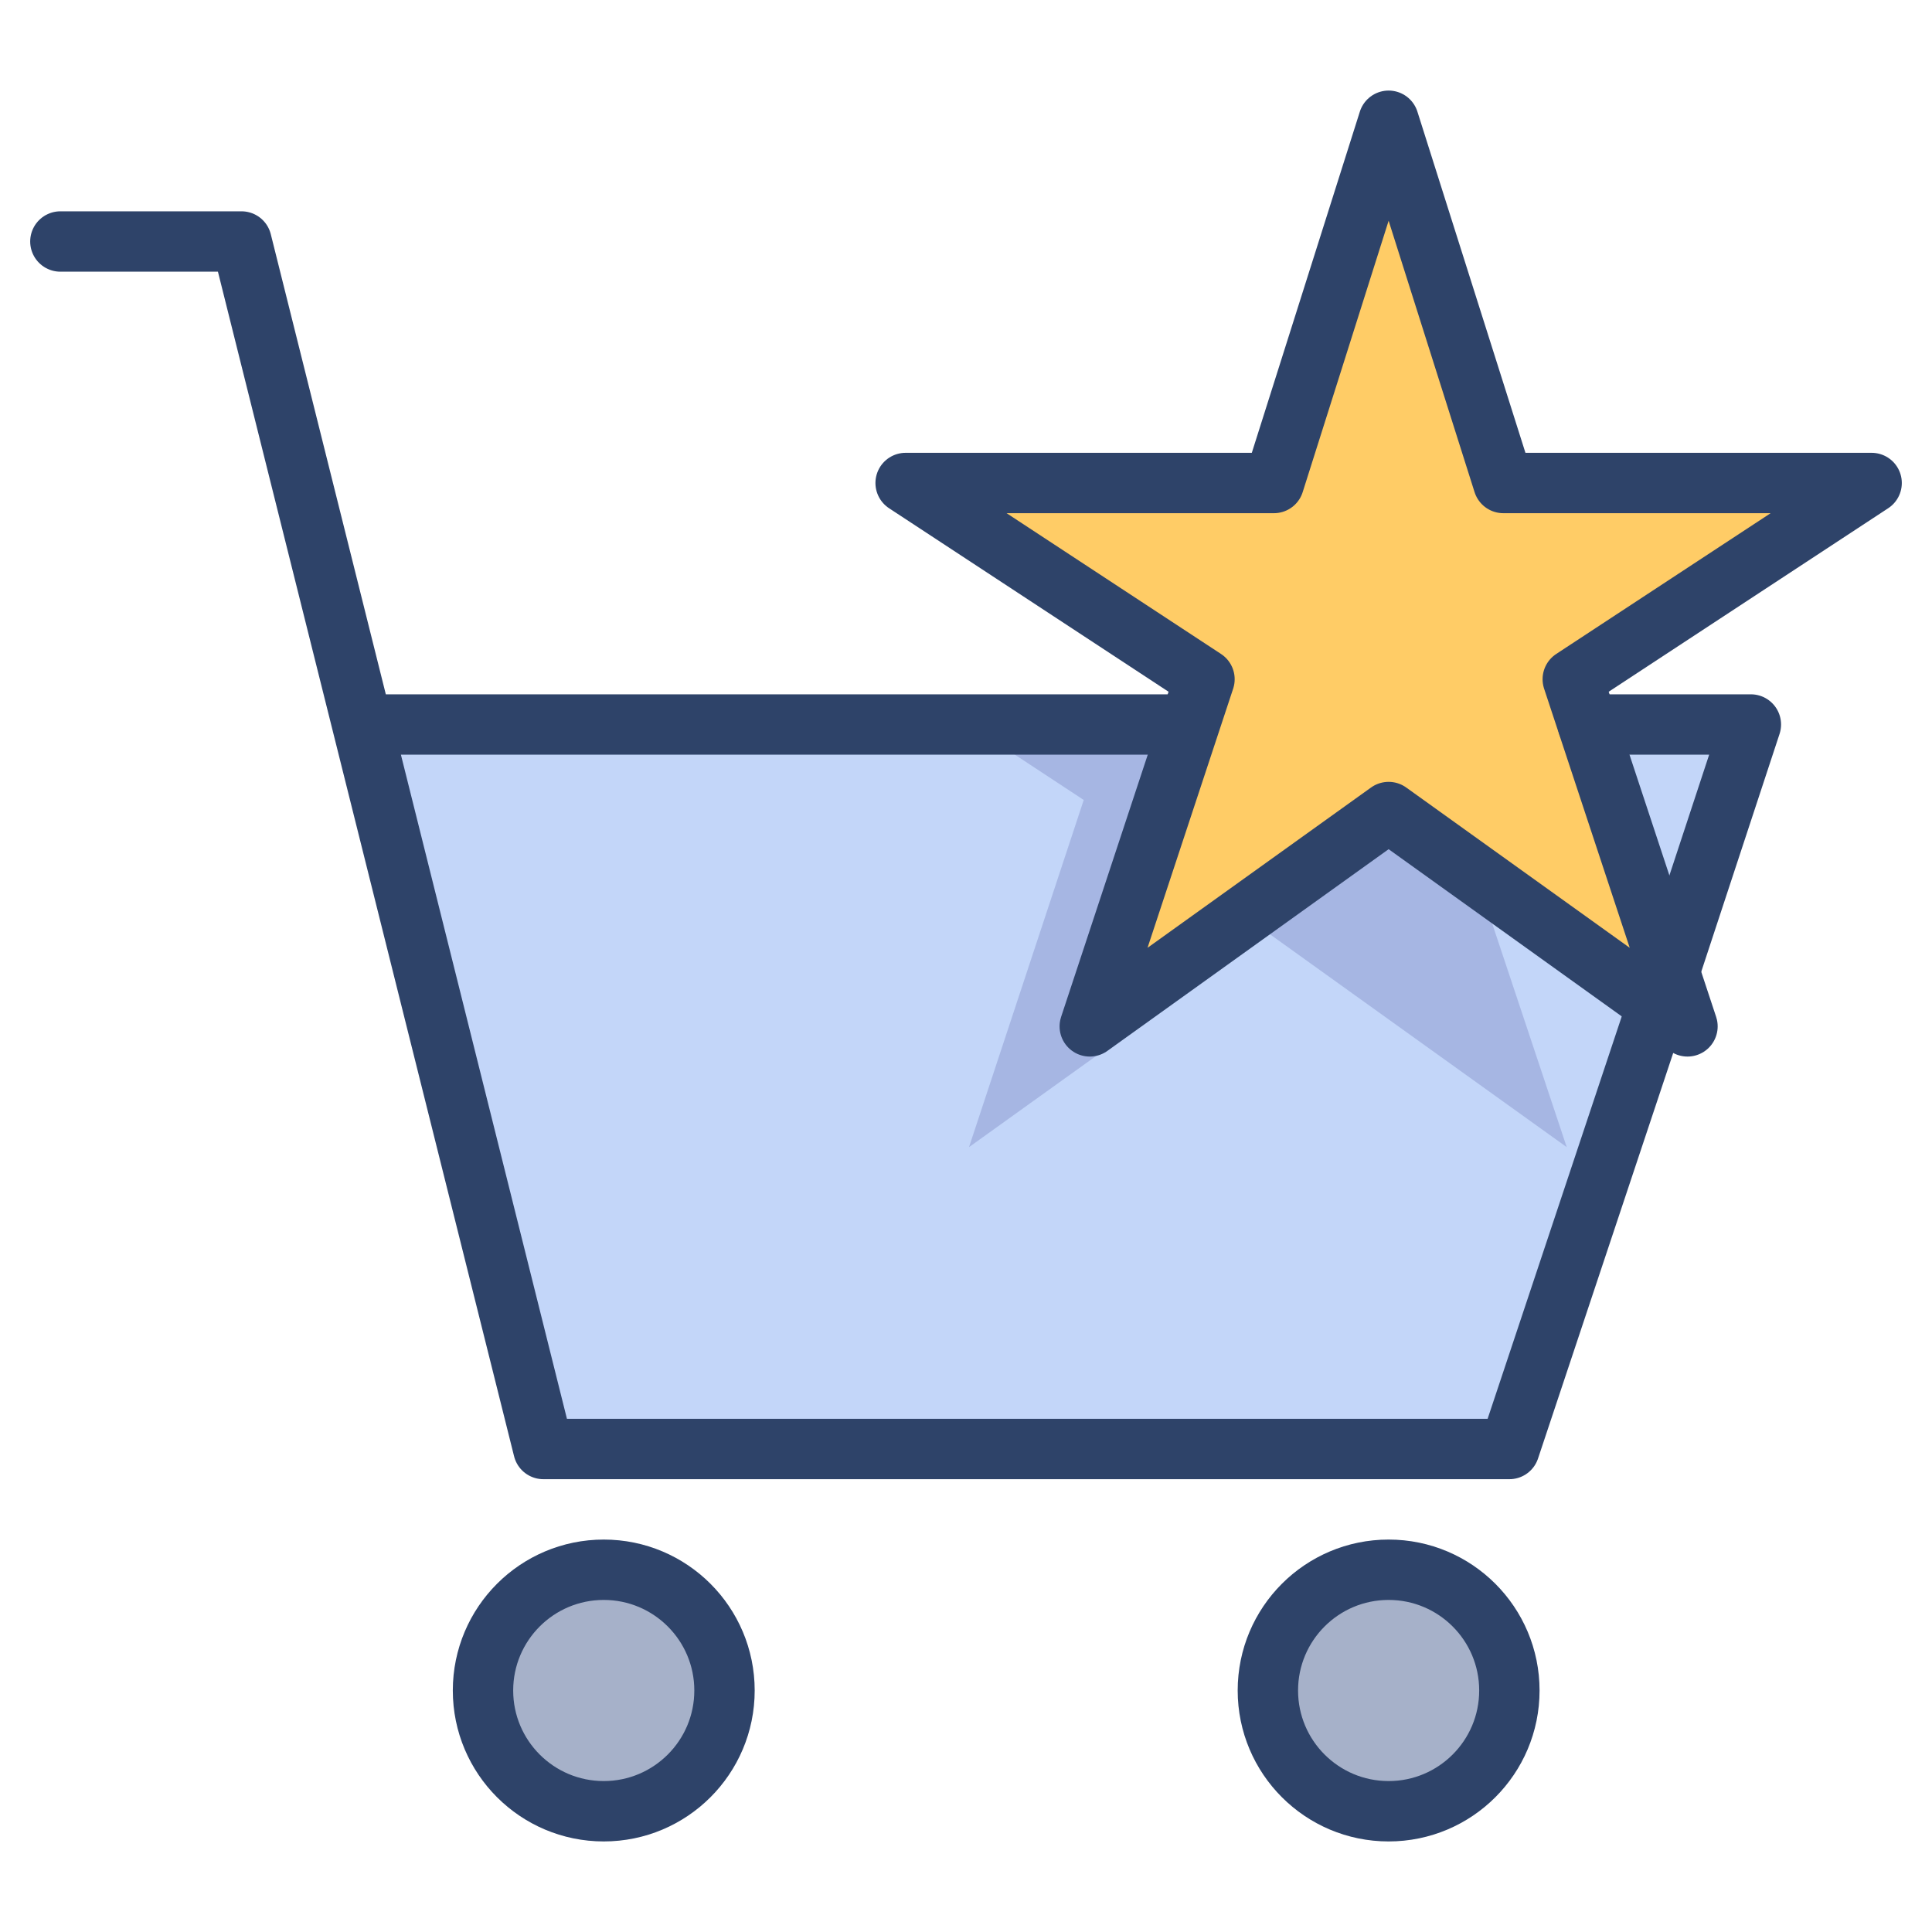 <svg xmlns="http://www.w3.org/2000/svg" viewBox="0 0 64 64" aria-labelledby="title"
aria-describedby="desc" role="img" xmlns:xlink="http://www.w3.org/1999/xlink">
  <title>Wishlist</title>
  <desc>A color styled icon from Orion Icon Library.</desc>
  <circle data-name="layer3"
  cx="20" cy="56" r="4" fill="#a6b1c9"></circle>
  <circle data-name="layer3" cx="46" cy="56" r="4" fill="#a6b1c9"></circle>
  <path data-name="layer2" fill="#fc6" d="M46 26.9L36.1 34l3.8-11.5L30 16h12.2L46 4l3.8 12H62l-9.9 6.5L55.9 34 46 26.9z"></path>
  <path data-name="layer1" fill="#c3d6f9" d="M36.1 34l3.3-10H12l6 24h32l4.9-14.7-8.9-6.4-9.9 7.1zM58 24h-5.6l2.6 8.2 3-8.2z"></path>
  <path data-name="opacity" fill="#000064" opacity=".15" d="M32.1 38l9.9-7.1 9.9 7.1-3-9-2.9-2.1-9.9 7.1 3.3-10h-7.3l3.8 2.5L32.1 38z"></path>
  <path data-name="stroke" fill="none" stroke="#2e4369" stroke-linecap="round"
  stroke-linejoin="round" stroke-width="2" d="M39.3 24H12m43.3 8.2L58 24h-5.4M2 8h6l10 40h32l4.9-14.7"></path>
  <circle data-name="stroke" cx="20" cy="56" r="4" fill="none" stroke="#2e4369"
  stroke-linecap="round" stroke-linejoin="round" stroke-width="2"></circle>
  <circle data-name="stroke" cx="46" cy="56" r="4" fill="none"
  stroke="#2e4369" stroke-linecap="round" stroke-linejoin="round" stroke-width="2"></circle>
  <path data-name="stroke" fill="none" stroke="#2e4369" stroke-linecap="round"
  stroke-linejoin="round" stroke-width="2" d="M46 26.9L36.1 34l3.8-11.5L30 16h12.2L46 4l3.8 12H62l-9.9 6.5L55.9 34 46 26.9z"></path>
</svg>